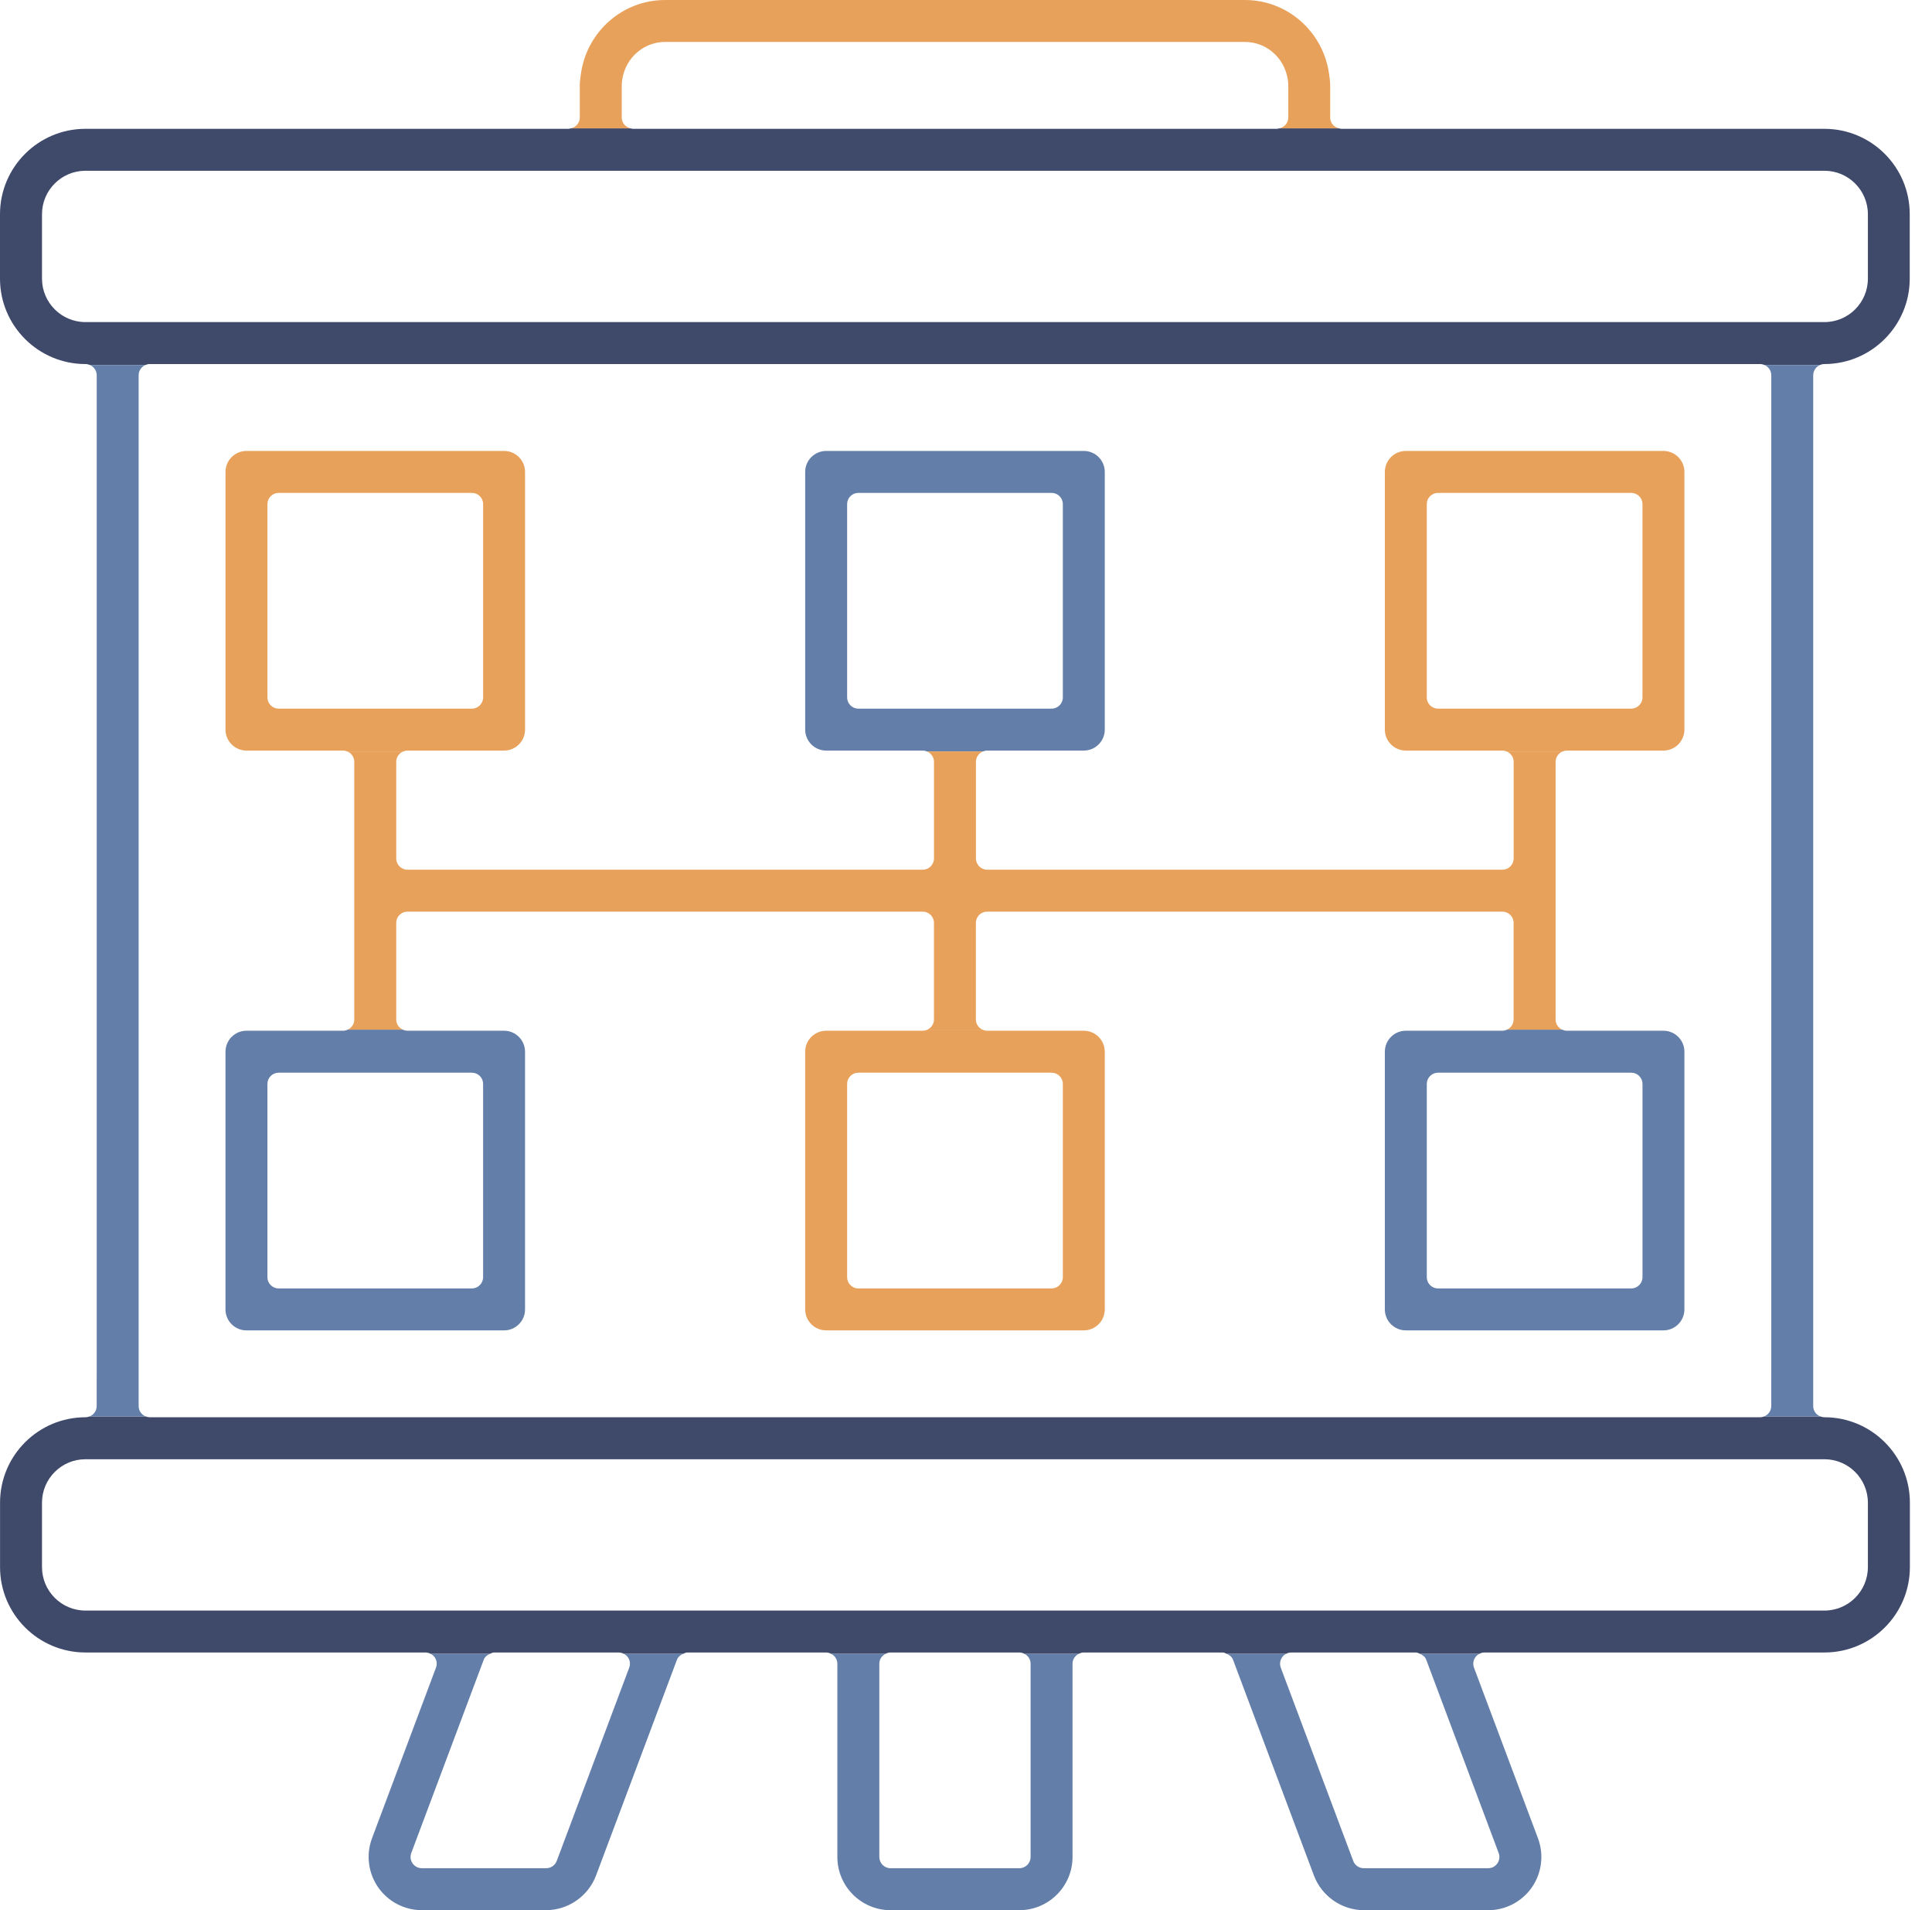 <svg width="87" height="86" viewBox="0 0 87 86" fill="none" xmlns="http://www.w3.org/2000/svg">
<path d="M79.255 63.807H6.747C6.681 63.807 6.618 63.793 6.56 63.77H4.034C3.976 63.793 3.913 63.807 3.847 63.807C1.726 63.807 0.002 65.532 0.002 67.652V70.552C0.002 72.673 1.727 74.397 3.847 74.397H19.156C19.241 74.397 19.323 74.419 19.396 74.459H22.056C22.12 74.43 22.182 74.397 22.254 74.397H27.858C27.942 74.397 28.024 74.419 28.097 74.459H30.757C30.821 74.43 30.883 74.397 30.955 74.397H37.201C37.285 74.397 37.361 74.422 37.432 74.459H39.872C39.942 74.422 40.018 74.397 40.103 74.397H45.903C45.987 74.397 46.063 74.422 46.134 74.459H48.574C48.644 74.422 48.72 74.397 48.805 74.397H55.05C55.123 74.397 55.185 74.43 55.249 74.459H57.908C57.981 74.419 58.062 74.397 58.148 74.397H63.752C63.825 74.397 63.887 74.43 63.951 74.459H66.611C66.683 74.419 66.764 74.397 66.85 74.397H82.159C84.28 74.397 86.004 72.672 86.004 70.552V67.652C86.004 65.531 84.279 63.807 82.159 63.807C82.092 63.807 82.03 63.793 81.972 63.77H79.446C79.385 63.793 79.322 63.807 79.255 63.807ZM82.156 65.697C83.235 65.697 84.113 66.574 84.113 67.653V70.553C84.113 71.632 83.236 72.51 82.156 72.51H3.848C2.769 72.51 1.891 71.633 1.891 70.553V67.653C1.891 66.575 2.768 65.697 3.848 65.697H82.156Z" fill="#3F496A"/>
<path d="M82.156 5.8H60.404C60.367 5.8 60.335 5.787 60.3 5.779H57.605C57.571 5.786 57.539 5.8 57.502 5.8H28.499C28.463 5.8 28.43 5.787 28.396 5.779H25.701C25.666 5.786 25.635 5.8 25.597 5.8H3.845C1.724 5.8 0 7.525 0 9.645V12.545C0 14.665 1.725 16.39 3.845 16.39C3.916 16.39 3.983 16.405 4.045 16.433H6.544C6.606 16.406 6.673 16.39 6.744 16.39H79.252C79.324 16.39 79.391 16.405 79.453 16.433H81.952C82.013 16.406 82.081 16.39 82.152 16.39C84.273 16.39 85.997 14.665 85.997 12.545V9.645C86.001 7.525 84.277 5.8 82.156 5.8ZM84.113 12.545C84.113 13.624 83.236 14.501 82.156 14.501H3.848C2.769 14.501 1.891 13.624 1.891 12.545V9.645C1.891 8.566 2.768 7.688 3.848 7.688H82.156C83.235 7.688 84.113 8.565 84.113 9.645V12.545Z" fill="#3F496A"/>
<path d="M44.454 33.792H48.804C49.326 33.792 49.749 33.368 49.749 32.847V21.247C49.749 20.726 49.326 20.302 48.804 20.302H37.203C36.682 20.302 36.258 20.726 36.258 21.247V32.847C36.258 33.368 36.682 33.792 37.203 33.792H41.553C41.618 33.792 41.68 33.807 41.737 33.83H44.271C44.328 33.807 44.389 33.792 44.454 33.792ZM38.653 31.904C38.373 31.904 38.147 31.677 38.147 31.398V22.697C38.147 22.417 38.373 22.191 38.653 22.191H47.355C47.634 22.191 47.861 22.417 47.861 22.697V31.398C47.861 31.677 47.634 31.904 47.355 31.904H38.653Z" fill="#637EA8"/>
<path d="M67.656 46.405H63.305C62.784 46.405 62.361 46.829 62.361 47.35V58.951C62.361 59.472 62.784 59.895 63.305 59.895H74.907C75.428 59.895 75.851 59.472 75.851 58.951V47.35C75.851 46.829 75.428 46.405 74.907 46.405H70.556C70.481 46.405 70.41 46.386 70.346 46.355H67.867C67.802 46.386 67.732 46.405 67.656 46.405ZM73.457 48.294C73.736 48.294 73.963 48.521 73.963 48.8V57.501C73.963 57.78 73.736 58.007 73.457 58.007H64.756C64.477 58.007 64.25 57.78 64.25 57.501V48.8C64.25 48.521 64.477 48.294 64.756 48.294H73.457Z" fill="#637EA8"/>
<path d="M41.553 46.405H37.203C36.682 46.405 36.258 46.829 36.258 47.35V58.951C36.258 59.472 36.682 59.895 37.203 59.895H48.804C49.326 59.895 49.749 59.472 49.749 58.951V47.35C49.749 46.829 49.326 46.405 48.804 46.405H44.454C44.378 46.405 44.307 46.386 44.244 46.355H41.765C41.699 46.386 41.629 46.405 41.553 46.405ZM47.355 48.294C47.634 48.294 47.861 48.521 47.861 48.8V57.501C47.861 57.78 47.634 58.007 47.355 58.007H38.653C38.373 58.007 38.147 57.78 38.147 57.501V48.8C38.147 48.521 38.373 48.294 38.653 48.294H47.355Z" fill="#E8A15B"/>
<path d="M70.556 33.792H74.907C75.428 33.792 75.851 33.368 75.851 32.847V21.247C75.851 20.726 75.428 20.302 74.907 20.302H63.305C62.784 20.302 62.361 20.726 62.361 21.247V32.847C62.361 33.368 62.784 33.792 63.305 33.792H67.656C67.721 33.792 67.782 33.807 67.84 33.83H70.372C70.43 33.807 70.491 33.792 70.556 33.792ZM64.755 31.904C64.476 31.904 64.249 31.677 64.249 31.398V22.697C64.249 22.417 64.476 22.191 64.755 22.191H73.456C73.735 22.191 73.962 22.417 73.962 22.697V31.398C73.962 31.677 73.735 31.904 73.456 31.904H64.755Z" fill="#E8A15B"/>
<path d="M11.097 59.896H22.699C23.22 59.896 23.643 59.473 23.643 58.952V47.35C23.643 46.829 23.22 46.405 22.699 46.405H18.349C18.273 46.405 18.202 46.386 18.138 46.355H15.659C15.595 46.386 15.525 46.405 15.449 46.405H11.098C10.577 46.405 10.154 46.829 10.154 47.35V58.951C10.153 59.472 10.577 59.896 11.097 59.896ZM12.042 48.8C12.042 48.521 12.269 48.294 12.548 48.294H21.249C21.528 48.294 21.755 48.521 21.755 48.8V57.501C21.755 57.78 21.528 58.007 21.249 58.007H12.548C12.269 58.007 12.042 57.78 12.042 57.501V48.8Z" fill="#637EA8"/>
<path d="M18.349 33.792H22.7C23.221 33.792 23.644 33.368 23.644 32.847V21.247C23.644 20.726 23.221 20.302 22.7 20.302H11.098C10.577 20.302 10.154 20.726 10.154 21.247V32.847C10.154 33.368 10.577 33.792 11.098 33.792H15.449C15.514 33.792 15.575 33.807 15.633 33.83H18.165C18.223 33.807 18.284 33.792 18.349 33.792ZM12.549 31.904C12.27 31.904 12.043 31.677 12.043 31.398V22.697C12.043 22.417 12.27 22.191 12.549 22.191H21.25C21.529 22.191 21.756 22.417 21.756 22.697V31.398C21.756 31.677 21.529 31.904 21.25 31.904H12.549Z" fill="#E8A15B"/>
<path d="M57.608 5.779H60.303C60.074 5.731 59.9 5.537 59.9 5.294V3.845C59.9 3.663 59.871 3.489 59.847 3.313C59.584 1.446 57.993 0 56.056 0H29.952C28.015 0 26.423 1.446 26.161 3.313C26.137 3.489 26.108 3.663 26.108 3.845V5.294C26.108 5.537 25.933 5.731 25.705 5.779H28.4C28.172 5.731 27.998 5.537 27.998 5.294V3.845C27.998 3.659 28.032 3.483 28.081 3.313C28.313 2.494 29.061 1.888 29.954 1.888H56.058C56.95 1.888 57.698 2.494 57.93 3.313C57.979 3.483 58.013 3.659 58.013 3.845V5.294C58.01 5.537 57.836 5.731 57.608 5.779Z" fill="#E8A15B"/>
<path d="M4.354 61.977V63.301C4.354 63.515 4.221 63.695 4.035 63.77H6.562C6.375 63.696 6.243 63.515 6.243 63.301V61.977V18.225V16.896C6.243 16.688 6.369 16.51 6.548 16.433H4.049C4.228 16.511 4.355 16.689 4.355 16.896V18.225V61.977H4.354Z" fill="#637EA8"/>
<path d="M46.134 74.459C46.296 74.543 46.409 74.708 46.409 74.903V76.252V83.604C46.409 83.883 46.182 84.11 45.903 84.11H40.103C39.823 84.11 39.597 83.883 39.597 83.604V76.252V74.903C39.597 74.708 39.711 74.544 39.872 74.459H37.432C37.593 74.543 37.707 74.708 37.707 74.903V76.252V83.604C37.707 84.924 38.781 85.999 40.102 85.999H45.902C47.222 85.999 48.297 84.924 48.297 83.604V76.252V74.903C48.297 74.708 48.411 74.544 48.572 74.459H46.134Z" fill="#637EA8"/>
<path d="M28.099 74.459C28.168 74.496 28.23 74.548 28.276 74.614C28.371 74.751 28.393 74.925 28.334 75.08L27.895 76.25L25.071 83.781C24.997 83.978 24.808 84.109 24.598 84.109H18.994C18.828 84.109 18.673 84.027 18.578 83.891C18.484 83.754 18.462 83.581 18.52 83.426L21.21 76.251L21.783 74.725C21.832 74.595 21.937 74.513 22.058 74.459H19.398C19.467 74.496 19.529 74.548 19.576 74.614C19.669 74.751 19.692 74.925 19.633 75.08L19.194 76.25L16.751 82.765C16.477 83.499 16.58 84.322 17.027 84.968C17.474 85.612 18.21 85.998 18.994 85.998H24.598C25.588 85.995 26.49 85.368 26.84 84.439L29.912 76.25L30.484 74.724C30.533 74.594 30.638 74.512 30.759 74.457H28.099V74.459Z" fill="#637EA8"/>
<path d="M69.258 82.766L66.815 76.253L66.376 75.081C66.317 74.926 66.34 74.752 66.434 74.616C66.48 74.549 66.541 74.497 66.611 74.46H63.951C64.073 74.514 64.178 74.597 64.226 74.726L64.798 76.252L67.487 83.427C67.546 83.582 67.523 83.756 67.429 83.892C67.334 84.029 67.18 84.11 67.014 84.11H61.412C61.201 84.11 61.012 83.98 60.938 83.782L58.114 76.252L57.675 75.081C57.617 74.925 57.639 74.751 57.733 74.616C57.779 74.549 57.84 74.497 57.91 74.46H55.25C55.371 74.514 55.477 74.597 55.525 74.726L56.098 76.253L59.169 84.442C59.52 85.37 60.421 85.996 61.414 86H67.016C67.8 86 68.535 85.615 68.983 84.97C69.429 84.325 69.532 83.501 69.258 82.766Z" fill="#637EA8"/>
<path d="M70.051 45.899V44.564V35.622V34.298C70.051 34.084 70.184 33.904 70.373 33.83H67.84C68.028 33.904 68.162 34.084 68.162 34.298V35.622V38.649C68.162 38.928 67.935 39.155 67.656 39.155H44.453C44.174 39.155 43.948 38.928 43.948 38.649V35.623V34.298C43.948 34.084 44.081 33.904 44.269 33.83H41.736C41.924 33.904 42.058 34.084 42.058 34.298V35.622V38.649C42.058 38.928 41.831 39.155 41.552 39.155H18.349C18.07 39.155 17.843 38.928 17.843 38.649V35.623V34.298C17.843 34.084 17.977 33.904 18.165 33.83H15.633C15.821 33.904 15.954 34.084 15.954 34.298V35.622V44.564V45.899C15.954 46.103 15.833 46.276 15.659 46.355H18.138C17.965 46.276 17.843 46.103 17.843 45.899V44.564V41.549C17.843 41.27 18.069 41.043 18.348 41.043H41.551C41.83 41.043 42.057 41.27 42.057 41.549V44.564V45.899C42.057 46.103 41.935 46.276 41.761 46.355H44.24C44.067 46.276 43.945 46.103 43.945 45.899V44.564V41.549C43.945 41.27 44.171 41.043 44.45 41.043H67.653C67.932 41.043 68.159 41.27 68.159 41.549V44.564V45.899C68.159 46.103 68.037 46.276 67.863 46.355H70.342C70.172 46.276 70.051 46.103 70.051 45.899Z" fill="#E8A15B"/>
<path d="M79.762 61.977V63.301C79.762 63.515 79.629 63.695 79.443 63.77H81.97C81.784 63.696 81.651 63.515 81.651 63.301V61.977V18.225V16.896C81.651 16.688 81.778 16.51 81.957 16.433H79.457C79.637 16.511 79.763 16.689 79.763 16.896V18.225V61.977H79.762Z" fill="#637EA8"/>
</svg>
